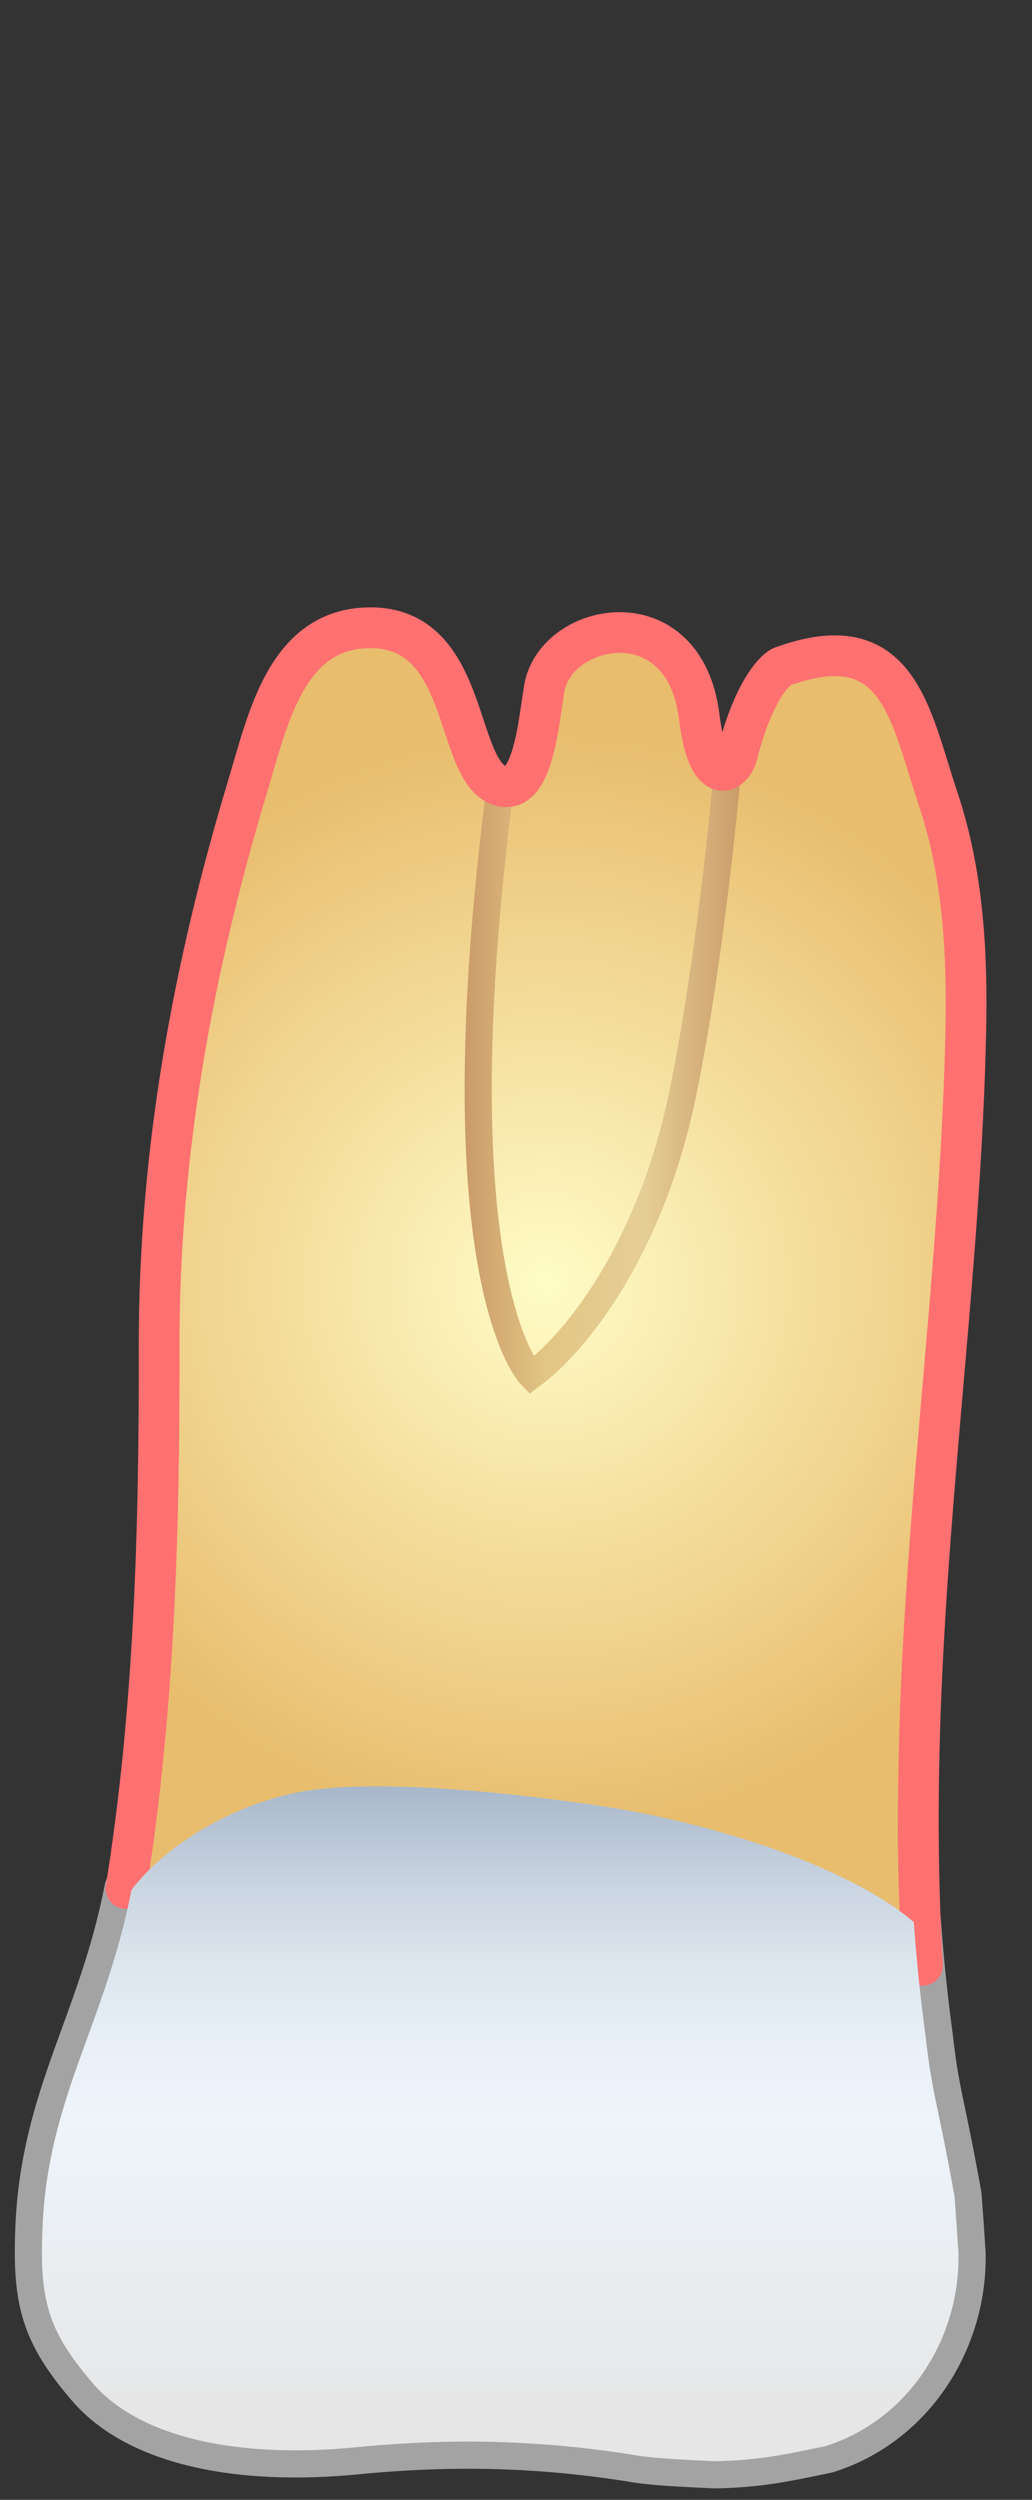 <?xml version="1.0" encoding="utf-8"?>
<!-- Generator: Adobe Illustrator 16.0.0, SVG Export Plug-In . SVG Version: 6.00 Build 0)  -->
<!DOCTYPE svg PUBLIC "-//W3C//DTD SVG 1.1//EN" "http://www.w3.org/Graphics/SVG/1.1/DTD/svg11.dtd">
<svg version="1.1" id="Layer_2" xmlns="http://www.w3.org/2000/svg" xmlns:xlink="http://www.w3.org/1999/xlink" x="0px" y="0px"
	 width="38px" height="92px" viewBox="0 0 38 92" enable-background="new 0 0 38 92" xml:space="preserve">
<rect x="0" y="0" width="38" height="92" fill="#333333" stroke="none"/>
<linearGradient id="SVGID_1_" gradientUnits="userSpaceOnUse" x1="26.89" y1="839.56" x2="26.89" y2="818.533" gradientTransform="matrix(-1 0 0 1 45.309 -748.981)">
	<stop  offset="0.054" style="stop-color:#E6E6E6"/>
	<stop  offset="0.5" style="stop-color:#EDF4FA"/>
	<stop  offset="0.617" style="stop-color:#E9F0F7"/>
	<stop  offset="0.739" style="stop-color:#DCE6EE"/>
	<stop  offset="0.862" style="stop-color:#C8D3E0"/>
	<stop  offset="0.986" style="stop-color:#ABBACC"/>
	<stop  offset="1" style="stop-color:#A7B7C9"/>
</linearGradient>
<path fill="url(#SVGID_1_)" stroke="#A3A3A3" stroke-width="2" stroke-linecap="round" stroke-linejoin="round" stroke-miterlimit="10" d="
	M4.84,69.552c-0.97,4.984-3.083,7.629-3.277,12.47c-0.104,2.639,0.195,3.746,1.835,5.666c1.727,2.024,5.347,2.806,9.733,2.375
	c3.498-0.343,6.819-0.271,10.336,0.306c0.78,0.127,2.132,0.17,2.851,0.21c1.581-0.031,2.504-0.228,4.081-0.556
	c3.095-0.982,4.97-4.012,4.894-7.129c0-0.021-0.139-2.029-0.143-2.053c-0.657-3.646-0.813-3.672-1.068-5.909
	c-0.151-1.124-0.311-2.498-0.433-4.194"/>
<radialGradient id="SVGID_2_" cx="25.21" cy="796.188" r="20.255" gradientTransform="matrix(-1 0 0 1 45.309 -748.981)" gradientUnits="userSpaceOnUse">
	<stop  offset="0" style="stop-color:#FFFCC7"/>
	<stop  offset="1" style="stop-color:#E8BD6E"/>
</radialGradient>
<path fill="url(#SVGID_2_)" d="M35.559,38.047c0.068-2.945-0.084-5.867-1.024-8.677c-1.031-3.066-1.433-6.406-5.736-4.837
	c-0.198,0.071-1.021,0.763-1.655,3.244c-0.175,0.683-1.072,1.256-1.398-1.4c-0.547-4.426-5.289-3.488-5.705-1.04
	c-0.215,1.277-0.414,3.941-1.612,3.585c-1.719-0.509-1.083-5.843-4.809-5.82c-3.082,0.02-3.758,3.376-4.498,5.826
	C7.096,35.641,5.848,42.467,5.86,49.55c0.012,6.697-0.177,13.913-1.235,20.513c1.386-1.743,3.736-2.724,5.875-3.188
	c3.604-0.785,11.173,0.004,12.188,0.188c3.752,0.68,8.186,2.597,10.5,4.25C32.451,59.021,35.311,49.301,35.559,38.047z"/>
<linearGradient id="SVGID_3_" gradientUnits="userSpaceOnUse" x1="18.015" y1="788.735" x2="28.201" y2="788.735" gradientTransform="matrix(-1 0 0 1 45.309 -748.981)">
	<stop  offset="0" style="stop-color:#CB9B69"/>
	<stop  offset="0.352" style="stop-color:#E5CE95"/>
	<stop  offset="0.704" style="stop-color:#E2C685"/>
	<stop  offset="1" style="stop-color:#CB9B69"/>
</linearGradient>
<path fill="none" stroke="url(#SVGID_3_)" stroke-miterlimit="10" d="M18.424,28.922c-2.353,18.219,1.133,21.703,1.133,21.703
	c1.625-1.188,4.403-4.625,5.59-10.413c1.08-5.268,1.649-11.941,1.649-11.941"/>
<path fill="none" stroke="#ff7071" stroke-width="1.5" stroke-linecap="round" stroke-linejoin="round" stroke-miterlimit="10" d="
	M33.969,72.328c-0.729-12.27,1.342-23.039,1.59-34.281c0.068-2.945-0.084-5.867-1.024-8.677c-1.031-3.066-1.433-6.406-5.736-4.837
	c-0.198,0.071-1.021,0.763-1.655,3.244c-0.175,0.683-1.072,1.256-1.398-1.4c-0.547-4.426-5.289-3.488-5.705-1.04
	c-0.215,1.277-0.414,3.941-1.612,3.585c-1.719-0.509-1.083-5.843-4.809-5.82c-3.082,0.02-3.758,3.376-4.498,5.826
	C7.096,35.641,5.848,42.467,5.86,49.55c0.011,6.694-0.163,13.353-1.22,19.95"/>
<linearGradient id="SVGID_4_" gradientUnits="userSpaceOnUse" x1="26.89" y1="839.56" x2="26.89" y2="814.722" gradientTransform="matrix(-1 0 0 1 45.309 -748.981)">
	<stop  offset="0.054" style="stop-color:#E6E6E6"/>
	<stop  offset="0.5" style="stop-color:#EDF4FA"/>
	<stop  offset="0.617" style="stop-color:#E9F0F7"/>
	<stop  offset="0.739" style="stop-color:#DCE6EE"/>
	<stop  offset="0.862" style="stop-color:#C8D3E0"/>
	<stop  offset="0.986" style="stop-color:#ABBACC"/>
	<stop  offset="1" style="stop-color:#A7B7C9"/>
</linearGradient>
<path fill="url(#SVGID_4_)" d="M3.397,87.688c1.727,2.024,5.347,2.806,9.733,2.375c3.498-0.343,6.819-0.271,10.336,0.306
	c0.78,0.127,2.132,0.17,2.851,0.21c1.581-0.031,2.504-0.228,4.081-0.556c3.095-0.982,4.97-4.012,4.894-7.129
	c0-0.021-0.139-2.029-0.143-2.053c-0.657-3.646-0.813-3.672-1.068-5.909c-0.151-1.124-0.311-2.498-0.433-4.194
	c-2.141-1.842-6.537-3.389-10.605-4.123c-1.006-0.182-8.691-1.393-12.261-0.617c-2.158,0.467-4.582,1.786-5.942,3.555
	c-0.97,4.984-3.083,7.629-3.277,12.47C1.458,84.66,1.757,85.768,3.397,87.688z"/>
</svg>

